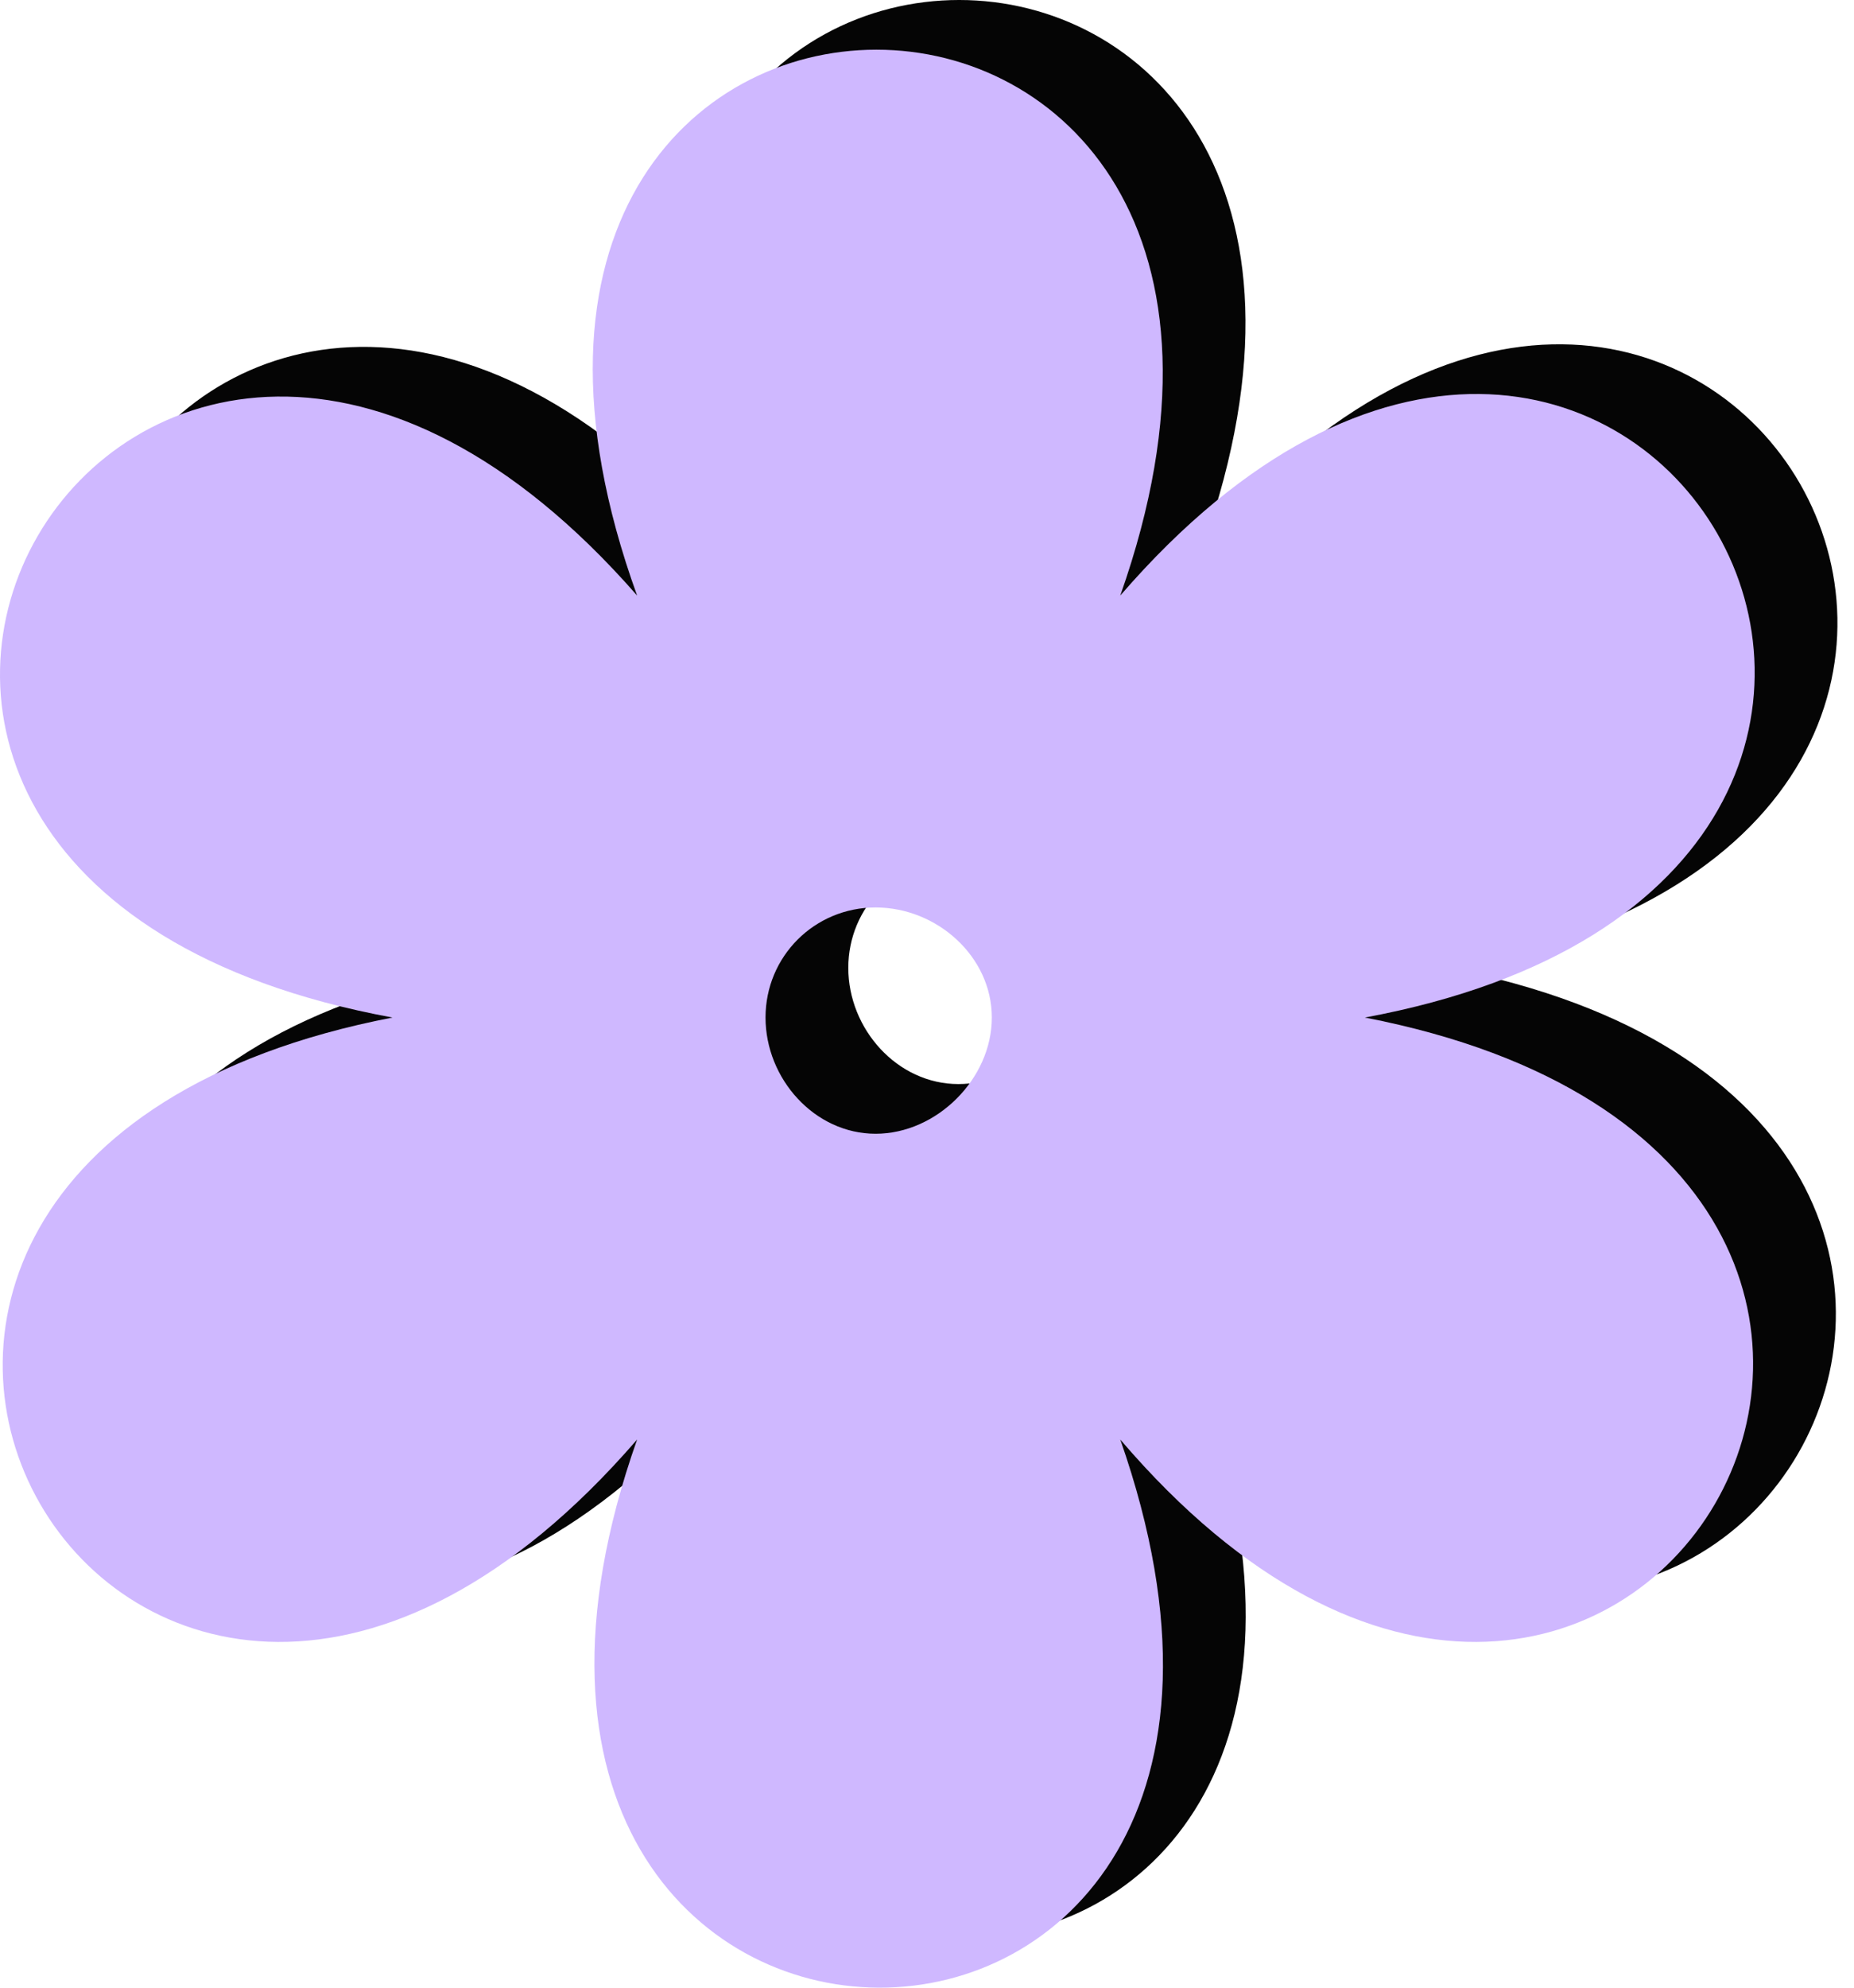 <svg width="98" height="105" viewBox="0 0 98 105" fill="none" xmlns="http://www.w3.org/2000/svg">
<path fill-rule="evenodd" clip-rule="evenodd" d="M63.591 28.835C90.424 -2.181 116.61 43.696 76.522 51.127C116.61 58.881 90.1 104.435 63.591 73.419C77.169 112.188 24.474 111.865 38.052 73.419C11.219 104.435 -14.967 58.881 25.12 51.127C-15.291 43.696 11.219 -1.858 38.052 28.835C24.15 -9.612 77.169 -9.612 63.591 28.835ZM50.66 45.312C53.893 45.312 56.802 47.896 56.802 51.127C56.802 54.358 53.893 57.266 50.66 57.266C47.427 57.266 44.84 54.358 44.84 51.127C44.84 47.896 47.427 45.312 50.66 45.312Z" fill="#050505"/>
<path fill-rule="evenodd" clip-rule="evenodd" d="M59.216 31.46C86.049 0.444 112.235 46.321 72.147 53.752C112.235 61.506 85.725 107.06 59.216 76.044C72.794 114.813 20.099 114.49 33.677 76.044C6.844 107.06 -19.342 61.506 20.745 53.752C-19.666 46.321 6.844 0.767 33.677 31.46C19.775 -6.987 72.794 -6.987 59.216 31.46ZM46.285 47.937C49.518 47.937 52.427 50.521 52.427 53.752C52.427 56.983 49.518 59.891 46.285 59.891C43.052 59.891 40.465 56.983 40.465 53.752C40.465 50.521 43.052 47.937 46.285 47.937Z" fill="#CFB8FF"/>
</svg>
